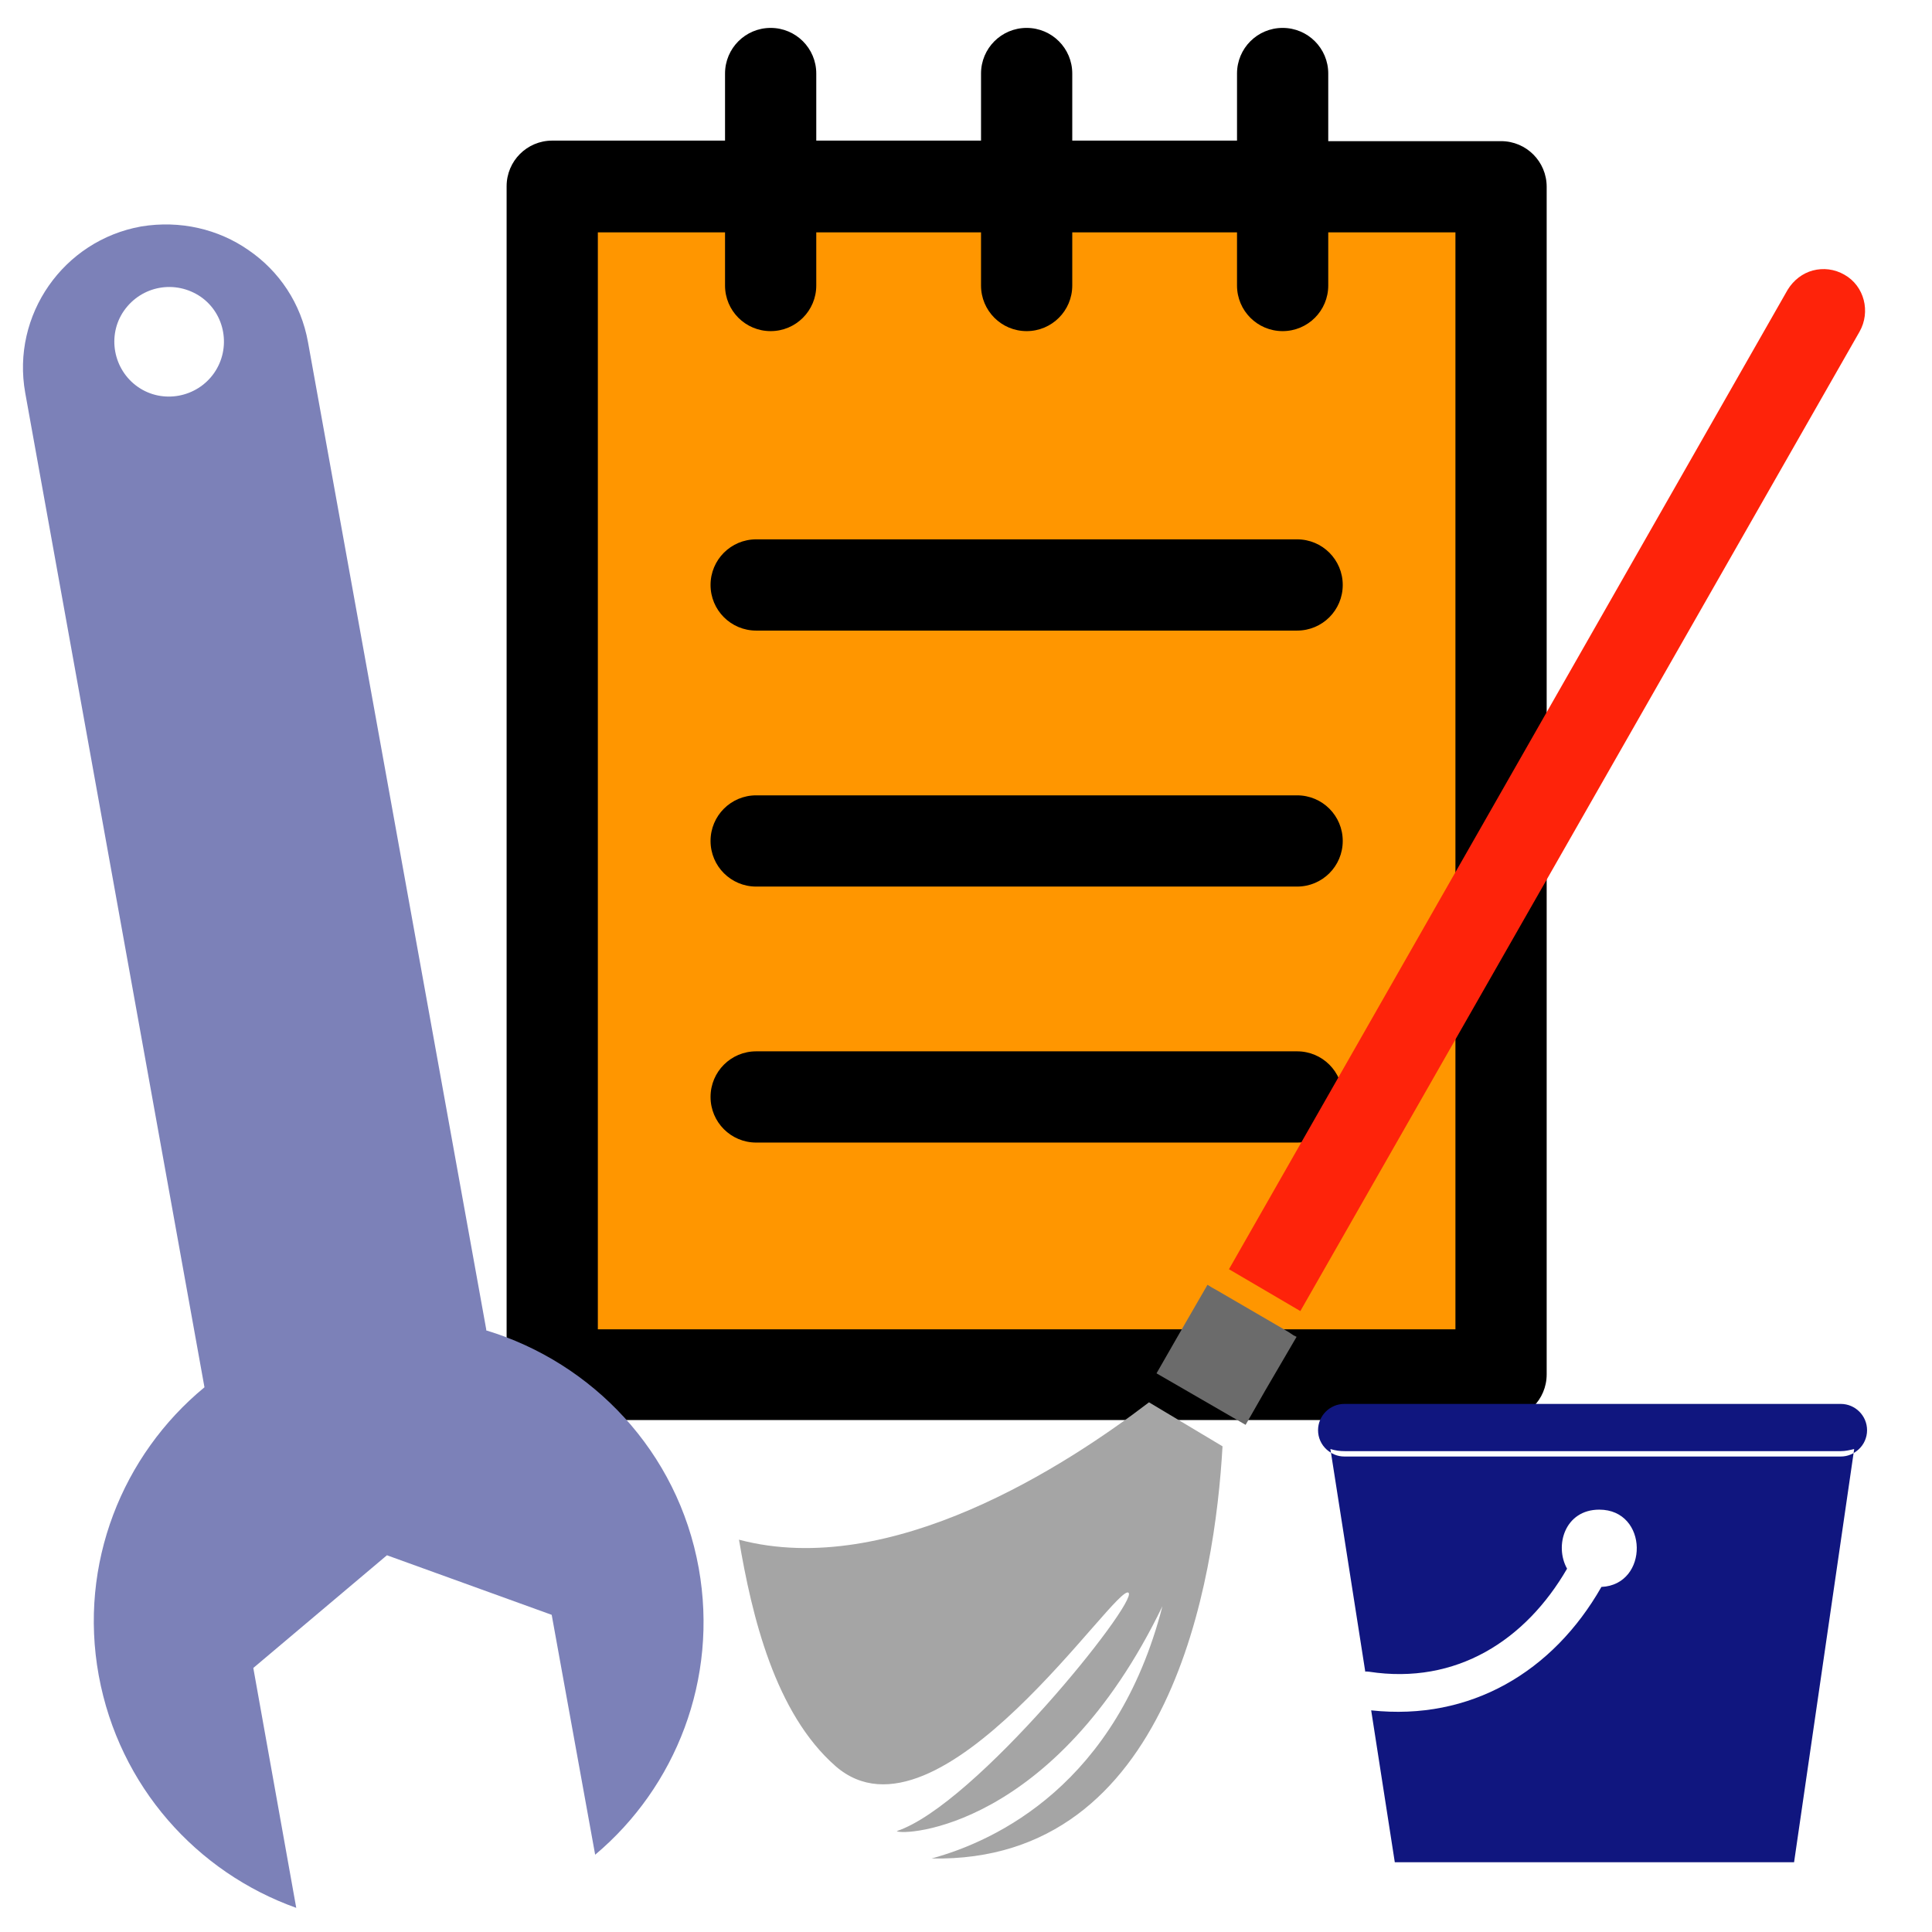 <?xml version="1.0" encoding="utf-8"?>
<!-- Generator: Adobe Illustrator 18.1.1, SVG Export Plug-In . SVG Version: 6.00 Build 0)  -->
<svg version="1.1" id="Layer_3" xmlns="http://www.w3.org/2000/svg" xmlns:xlink="http://www.w3.org/1999/xlink" x="0px" y="0px"
	 viewBox="0 0 360 360" enable-background="new 0 0 360 360" xml:space="preserve">
<g>
	<rect x="104" y="35.7" fill="#FF9600" width="171.7" height="217.4"/>
	<g>
		<g>
			<path d="M279.7,26.3h-32.2V13.7c0-4.7-3.8-8.5-8.5-8.5s-8.5,3.8-8.5,8.5v12.5h-30.7V13.7c0-4.7-3.8-8.5-8.5-8.5
				c-4.7,0-8.5,3.8-8.5,8.5v12.5h-30.7V13.7c0-4.7-3.8-8.5-8.5-8.5c-4.7,0-8.5,3.8-8.5,8.5v12.5h-32.2c-4.7,0-8.5,3.8-8.5,8.5v221.4
				c0,4.7,3.8,8.5,8.5,8.5h176.8c4.7,0,8.5-3.8,8.5-8.5V34.8C288.2,30.1,284.4,26.3,279.7,26.3z M271.2,247.7H111.4V43.3h23.7v9.9
				c0,4.7,3.8,8.5,8.5,8.5c4.7,0,8.5-3.8,8.5-8.5v-9.9h30.7v9.9c0,4.7,3.8,8.5,8.5,8.5c4.7,0,8.5-3.8,8.5-8.5v-9.9h30.7v9.9
				c0,4.7,3.8,8.5,8.5,8.5s8.5-3.8,8.5-8.5v-9.9h23.7V247.7L271.2,247.7z"/>
			<path d="M241.7,100.5H140.9c-4.7,0-8.5,3.8-8.5,8.5s3.8,8.5,8.5,8.5h100.8c4.7,0,8.5-3.8,8.5-8.5S246.4,100.5,241.7,100.5z"/>
			<path d="M241.7,148.2H140.9c-4.7,0-8.5,3.8-8.5,8.5c0,4.7,3.8,8.5,8.5,8.5h100.8c4.7,0,8.5-3.8,8.5-8.5
				C250.2,152,246.4,148.2,241.7,148.2z"/>
			<path d="M241.7,195.9H140.9c-4.7,0-8.5,3.8-8.5,8.5c0,4.7,3.8,8.5,8.5,8.5h100.8c4.7,0,8.5-3.8,8.5-8.5
				C250.2,199.7,246.4,195.9,241.7,195.9z"/>
		</g>
	</g>
</g>
<g>
	<path fill="#7C81B8" d="M38.1,258.5c-15.3,12.6-23.5,32.9-19.7,53.7c3.8,20.7,18.3,36.7,36.8,43.3l-8-44.7l24.9-21l30.7,11.1
		l8.1,44.7c15-12.6,23-32.7,19.3-53.4c-3.9-21.7-19.8-38.3-39.6-44.3l0-0.2L57.4,63.8c-1.3-7.3-5.4-13.3-11.1-17.2
		c-5.6-3.9-12.7-5.6-20-4.4C11.8,44.8,2.1,58.7,4.7,73.2L38.1,258.5z M37.4,55.3c4.6,3.2,5.7,9.6,2.5,14.2
		c-3.2,4.6-9.6,5.8-14.2,2.6c-4.6-3.2-5.8-9.6-2.6-14.2C26.4,53.2,32.7,52.1,37.4,55.3z"/>
</g>
<g>
	<g>
		<g>
			<path fill="#FE230A" d="M242.3,244.3l-13.3-7.8L333.1,54c1.1-1.8,2.8-3.1,4.7-3.6c1.9-0.5,4-0.3,5.9,0.8
				c3.7,2.1,4.9,6.9,2.8,10.6L242.3,244.3z"/>
			<polygon fill="#6B6B6B" points="241,248.8 241.6,249.1 235.7,259.2 232.1,265.5 215.5,255.9 219.4,249.1 225,239.4 225.8,239.9 
				226.7,240.4 240.1,248.2 			"/>
		</g>
	</g>
	<g>
		<g>
			<path fill="#A5A5A5" d="M173.6,346.3c12.1-3.3,34.5-13.9,43-47c-20.1,41.6-48.4,42.8-49.5,41.9c14.7-4.9,44.9-42.6,43.2-44.4
				c-2.1-2.2-35.3,49.1-54.6,32.3c-11.3-9.9-15.6-28-18-42.2c28.3,7.5,61.1-13.9,76.4-25.6l13.7,8.2
				C226.4,294.2,218.2,347.2,173.6,346.3z"/>
		</g>
	</g>
</g>
<g>
	<path fill="#10167F" d="M343,270.4L343,270.4c0.9,0,1.7-0.2,2.5-0.4l-11.2,77h-74.4l-4.4-28.3c18.5,2,33.9-7.2,42.9-23
		c8.9-0.4,8.8-14.4-0.4-14.4c-6.4,0-8.4,6.7-6,11c-7.7,13.3-20.6,21.7-36.9,19.2c-0.3,0-0.5-0.1-0.7,0l-6.5-41.5
		c0.9,0.3,1.8,0.4,2.7,0.4H343z M245.6,266.5c0,1.4,0.6,2.7,1.6,3.6c0.9,0.8,2,1.3,3.3,1.3H343c1.3,0,2.4-0.5,3.3-1.3
		c1-0.9,1.6-2.2,1.6-3.6c0-2.7-2.2-4.9-4.9-4.9h-92.5C247.8,261.6,245.6,263.8,245.6,266.5z"/>
</g>
</svg>
